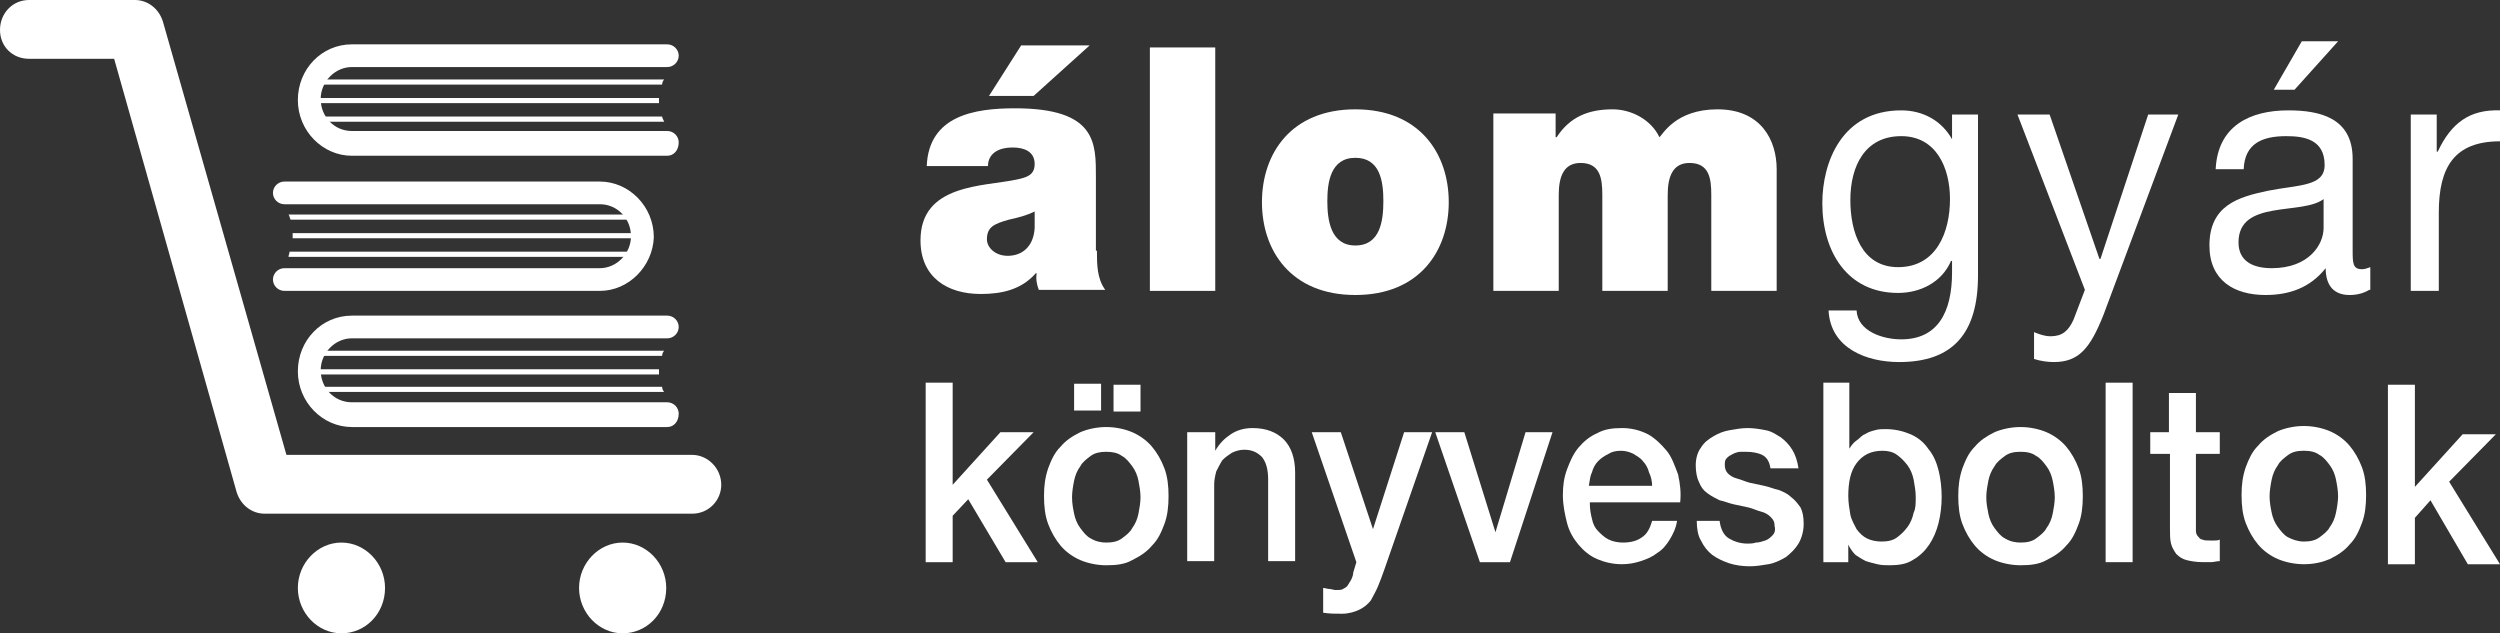 <svg width="150" height="38" viewBox="0 0 150 38" fill="none" xmlns="http://www.w3.org/2000/svg">
<rect x="0" y="0" width="150" height="38" fill="#333333" stroke="none"/>
<g clip-path="url(#clip0)">
<path d="M40.038 9.345H21.109C19.366 9.345 17.871 7.86 17.871 6.003C17.871 4.146 19.303 2.661 21.109 2.661H40.038C40.412 2.661 40.723 2.971 40.723 3.342C40.723 3.713 40.412 4.023 40.038 4.023H21.109C20.113 4.023 19.241 4.889 19.241 5.941C19.241 6.993 20.05 7.86 21.109 7.86H40.038C40.412 7.86 40.723 8.169 40.723 8.541C40.723 9.036 40.412 9.345 40.038 9.345Z" fill="white"/>
<path d="M39.852 4.766H18.992V5.075H39.727C39.727 4.951 39.789 4.828 39.852 4.766Z" fill="white"/>
<path d="M39.54 6.003C39.54 5.941 39.54 5.879 39.54 5.879H18.992V6.189H39.54C39.54 6.127 39.54 6.065 39.54 6.003Z" fill="white"/>
<path d="M39.727 6.994H18.992V7.303H39.852C39.789 7.179 39.727 7.056 39.727 6.994Z" fill="white"/>
<path d="M35.991 17.453H17.062C16.688 17.453 16.377 17.143 16.377 16.772C16.377 16.401 16.688 16.091 17.062 16.091H35.991C36.987 16.091 37.859 15.225 37.859 14.173C37.859 13.121 37.049 12.254 35.991 12.254H17.062C16.688 12.254 16.377 11.945 16.377 11.573C16.377 11.202 16.688 10.893 17.062 10.893H35.991C37.734 10.893 39.229 12.378 39.229 14.235C39.166 15.967 37.734 17.453 35.991 17.453Z" fill="white"/>
<path d="M17.311 15.411H38.17V15.101H17.373C17.373 15.225 17.311 15.287 17.311 15.411Z" fill="white"/>
<path d="M17.559 14.172C17.559 14.234 17.559 14.296 17.559 14.296H38.106V13.987H17.559C17.559 14.049 17.559 14.111 17.559 14.172Z" fill="white"/>
<path d="M17.311 12.873C17.373 12.935 17.373 13.059 17.435 13.182H38.17V12.873H17.311Z" fill="white"/>
<path d="M40.038 25.622H21.109C19.366 25.622 17.871 24.137 17.871 22.28C17.871 20.423 19.303 18.938 21.109 18.938H40.038C40.412 18.938 40.723 19.247 40.723 19.619C40.723 19.99 40.412 20.3 40.038 20.3H21.109C20.113 20.3 19.241 21.166 19.241 22.218C19.241 23.27 20.05 24.137 21.109 24.137H40.038C40.412 24.137 40.723 24.446 40.723 24.817C40.723 25.313 40.412 25.622 40.038 25.622Z" fill="white"/>
<path d="M39.852 21.043H18.992V21.352H39.727C39.727 21.228 39.789 21.104 39.852 21.043Z" fill="white"/>
<path d="M39.727 23.209H18.992V23.518H39.852C39.789 23.456 39.727 23.332 39.727 23.209Z" fill="white"/>
<path d="M39.54 22.28C39.54 22.218 39.54 22.156 39.54 22.156H18.992V22.466H39.54C39.54 22.404 39.54 22.342 39.54 22.28Z" fill="white"/>
<path d="M41.532 30.821H15.878C15.131 30.821 14.446 30.326 14.197 29.521L6.849 3.528H1.743C0.747 3.528 0 2.785 0 1.795C0 0.805 0.747 0 1.743 0H8.095C8.842 0 9.527 0.495 9.776 1.3L17.186 27.293H41.532C42.466 27.293 43.275 28.098 43.275 29.088C43.275 30.016 42.528 30.821 41.532 30.821Z" fill="white"/>
<path d="M23.102 35.277C23.102 33.791 21.918 32.554 20.486 32.554C19.054 32.554 17.871 33.791 17.871 35.277C17.871 36.762 19.054 38 20.486 38C21.918 38 23.102 36.824 23.102 35.277Z" fill="white"/>
<path d="M39.974 35.277C39.974 33.791 38.791 32.554 37.359 32.554C35.927 32.554 34.744 33.791 34.744 35.277C34.744 36.762 35.927 38 37.359 38C38.791 38 39.974 36.824 39.974 35.277Z" fill="white"/>
<path d="M62.017 5.756H59.34L61.27 2.723H65.38L62.017 5.756ZM62.08 12.687C61.582 12.935 61.084 13.059 60.523 13.182C59.651 13.43 59.215 13.616 59.215 14.358C59.215 14.853 59.714 15.349 60.461 15.349C61.333 15.349 62.017 14.791 62.08 13.678V12.687ZM65.816 15.039C65.816 15.844 65.816 16.71 66.314 17.391H62.329C62.204 17.081 62.142 16.71 62.204 16.401H62.142C61.27 17.391 60.087 17.639 58.842 17.639C56.849 17.639 55.23 16.648 55.23 14.42C55.23 11.016 59.029 11.202 61.021 10.769C61.582 10.645 62.08 10.521 62.08 9.84C62.08 9.098 61.457 8.85 60.772 8.85C59.589 8.85 59.278 9.469 59.278 9.964H55.604C55.729 6.932 58.468 6.498 60.897 6.498C65.816 6.498 65.754 8.603 65.754 10.645V15.039H65.816Z" fill="white"/>
<path d="M72.915 2.847H68.992V17.453H72.915V2.847Z" fill="white"/>
<path d="M81.321 9.469C79.826 9.469 79.64 10.954 79.64 12.068C79.64 13.182 79.826 14.729 81.321 14.729C82.815 14.729 83.002 13.244 83.002 12.068C83.002 10.892 82.815 9.469 81.321 9.469ZM81.321 17.7C77.46 17.7 75.717 15.039 75.717 12.13C75.717 9.221 77.46 6.56 81.321 6.56C85.181 6.56 86.925 9.221 86.925 12.13C86.925 15.039 85.181 17.7 81.321 17.7Z" fill="white"/>
<path d="M89.539 6.808H93.337V8.231H93.4C94.209 6.993 95.33 6.56 96.762 6.56C97.883 6.56 99.066 7.179 99.564 8.231C99.751 8.107 100.498 6.56 103.051 6.56C105.666 6.56 106.6 8.417 106.6 10.15V17.453H102.677V11.697C102.677 10.707 102.553 9.778 101.37 9.778C100.373 9.778 100.062 10.583 100.062 11.697V17.453H96.139V11.697C96.139 10.707 96.015 9.778 94.832 9.778C93.835 9.778 93.524 10.583 93.524 11.697V17.453H89.601V6.808H89.539Z" fill="white"/>
<path d="M116.999 11.944C116.999 10.088 116.189 8.169 114.072 8.169C111.893 8.169 111.021 9.964 111.021 12.006C111.021 13.925 111.706 16.029 113.885 16.029C116.189 16.029 116.999 13.925 116.999 11.944ZM118.68 16.524C118.68 19.99 117.185 21.723 113.948 21.723C112.017 21.723 109.838 20.919 109.713 18.629H111.395C111.457 19.866 112.951 20.361 114.072 20.361C116.251 20.361 117.123 18.752 117.123 16.339V15.658H117.061C116.5 16.958 115.193 17.576 113.885 17.576C110.834 17.576 109.34 15.101 109.34 12.192C109.34 9.717 110.523 6.622 114.072 6.622C115.38 6.622 116.5 7.241 117.123 8.355V6.87H118.68V16.524Z" fill="white"/>
<path d="M126.215 18.876C125.406 20.919 124.721 21.723 123.226 21.723C122.853 21.723 122.417 21.661 122.043 21.537V19.928C122.354 20.052 122.666 20.176 123.039 20.176C123.724 20.176 124.098 19.866 124.409 19.186L125.094 17.391L121.047 6.87H122.977L125.966 15.534H126.028L128.892 6.87H130.698L126.215 18.876Z" fill="white"/>
<path d="M138.108 2.476H140.287L137.672 5.384H136.427L138.108 2.476ZM139.416 11.945C138.108 12.935 134.31 11.945 134.31 14.544C134.31 15.72 135.244 16.091 136.302 16.091C138.544 16.091 139.416 14.668 139.416 13.678V11.945ZM142.155 17.391C141.844 17.577 141.471 17.7 140.972 17.7C140.101 17.7 139.54 17.205 139.54 16.091C138.606 17.267 137.361 17.7 135.929 17.7C134.061 17.7 132.566 16.834 132.566 14.73C132.566 12.316 134.31 11.821 136.053 11.45C137.921 11.078 139.478 11.202 139.478 9.902C139.478 8.355 138.233 8.169 137.174 8.169C135.742 8.169 134.683 8.603 134.621 10.15H132.94C133.065 7.551 134.995 6.622 137.299 6.622C139.167 6.622 141.159 7.055 141.159 9.531V14.977C141.159 15.782 141.159 16.153 141.72 16.153C141.906 16.153 142.031 16.091 142.218 16.029V17.391H142.155Z" fill="white"/>
<path d="M144.646 6.87H146.203V9.098H146.265C147.075 7.365 148.196 6.56 150.001 6.622V8.479C147.262 8.479 146.328 10.026 146.328 12.749V17.453H144.646V6.87Z" fill="white"/>
<path d="M55.541 22.961H57.16V29.088L60.024 25.932H62.017L59.215 28.779L62.266 33.73H60.336L58.094 29.954L57.16 30.945V33.73H55.541V22.961Z" fill="white"/>
<path d="M68.431 24.694H66.812V23.085H68.431V24.694ZM64.446 23.023H66.065V24.632H64.446V23.023ZM66.377 32.554C66.75 32.554 67.061 32.492 67.311 32.306C67.56 32.121 67.809 31.935 67.933 31.687C68.12 31.44 68.245 31.13 68.307 30.821C68.369 30.512 68.431 30.14 68.431 29.831C68.431 29.521 68.369 29.15 68.307 28.84C68.245 28.531 68.12 28.222 67.933 27.974C67.746 27.727 67.56 27.479 67.311 27.355C67.061 27.169 66.75 27.108 66.377 27.108C66.003 27.108 65.692 27.169 65.443 27.355C65.194 27.541 64.945 27.727 64.82 27.974C64.633 28.222 64.509 28.531 64.446 28.84C64.384 29.15 64.322 29.521 64.322 29.831C64.322 30.202 64.384 30.512 64.446 30.821C64.509 31.13 64.633 31.44 64.82 31.687C65.007 31.935 65.194 32.183 65.443 32.306C65.754 32.492 66.065 32.554 66.377 32.554ZM66.377 33.916C65.816 33.916 65.256 33.792 64.82 33.606C64.384 33.42 63.948 33.111 63.637 32.74C63.326 32.368 63.077 31.935 62.89 31.44C62.703 30.945 62.641 30.388 62.641 29.769C62.641 29.15 62.703 28.655 62.89 28.098C63.077 27.603 63.263 27.169 63.637 26.798C63.948 26.427 64.322 26.179 64.82 25.932C65.256 25.746 65.816 25.622 66.377 25.622C66.937 25.622 67.497 25.746 67.933 25.932C68.369 26.117 68.805 26.427 69.116 26.798C69.428 27.169 69.677 27.603 69.864 28.098C70.05 28.593 70.113 29.15 70.113 29.769C70.113 30.388 70.05 30.945 69.864 31.44C69.677 31.935 69.49 32.368 69.116 32.74C68.805 33.111 68.431 33.358 67.933 33.606C67.497 33.854 66.999 33.916 66.377 33.916Z" fill="white"/>
<path d="M71.419 25.932H72.914V27.046C73.163 26.612 73.474 26.303 73.848 26.055C74.221 25.808 74.657 25.684 75.155 25.684C75.965 25.684 76.587 25.932 77.023 26.365C77.459 26.798 77.708 27.479 77.708 28.345V33.668H76.089V28.779C76.089 28.16 75.965 27.726 75.716 27.417C75.466 27.169 75.155 26.984 74.657 26.984C74.408 26.984 74.159 27.046 73.91 27.169C73.723 27.293 73.536 27.417 73.35 27.603C73.225 27.788 73.1 28.036 72.976 28.283C72.914 28.531 72.851 28.779 72.851 29.088V33.668H71.232V25.932H71.419Z" fill="white"/>
<path d="M78.705 25.932H80.448L82.379 31.749L84.247 25.932H85.928L83.064 34.163C82.939 34.534 82.815 34.844 82.69 35.153C82.566 35.463 82.379 35.772 82.254 36.02C82.067 36.267 81.818 36.453 81.569 36.577C81.32 36.7 80.947 36.824 80.511 36.824C80.137 36.824 79.764 36.824 79.39 36.762V35.277C79.514 35.277 79.639 35.339 79.764 35.339C79.888 35.339 80.013 35.401 80.137 35.401C80.324 35.401 80.511 35.401 80.573 35.339C80.698 35.277 80.822 35.215 80.884 35.091C80.947 34.968 81.009 34.906 81.071 34.782C81.133 34.658 81.196 34.472 81.196 34.349L81.382 33.73L78.705 25.932Z" fill="white"/>
<path d="M86.115 25.932H87.859L89.727 31.935L91.532 25.932H93.151L90.598 33.73H88.793L86.115 25.932Z" fill="white"/>
<path d="M99.128 29.15C99.128 28.902 99.066 28.593 98.942 28.345C98.879 28.098 98.755 27.85 98.568 27.665C98.443 27.479 98.194 27.355 98.008 27.231C97.758 27.108 97.509 27.046 97.26 27.046C96.949 27.046 96.7 27.108 96.513 27.231C96.264 27.355 96.077 27.479 95.891 27.665C95.704 27.85 95.579 28.098 95.517 28.345C95.392 28.593 95.392 28.84 95.33 29.15H99.128ZM95.392 30.264C95.392 30.573 95.455 30.883 95.517 31.13C95.579 31.44 95.704 31.687 95.891 31.873C96.077 32.059 96.264 32.244 96.513 32.368C96.762 32.492 97.074 32.554 97.385 32.554C97.883 32.554 98.257 32.43 98.506 32.244C98.817 32.059 99.004 31.687 99.128 31.254H100.623C100.56 31.687 100.374 32.059 100.187 32.368C100 32.678 99.751 32.987 99.44 33.173C99.128 33.42 98.817 33.544 98.443 33.668C98.07 33.792 97.696 33.853 97.323 33.853C96.762 33.853 96.264 33.73 95.828 33.544C95.392 33.358 95.019 33.049 94.707 32.678C94.396 32.306 94.147 31.873 94.022 31.378C93.898 30.883 93.773 30.326 93.773 29.707C93.773 29.15 93.836 28.655 94.022 28.16C94.209 27.665 94.396 27.231 94.707 26.86C95.019 26.489 95.392 26.179 95.828 25.994C96.264 25.746 96.762 25.684 97.323 25.684C97.883 25.684 98.381 25.808 98.879 26.055C99.315 26.303 99.689 26.674 100 27.046C100.311 27.417 100.498 27.974 100.685 28.469C100.81 29.026 100.872 29.583 100.81 30.14H95.392V30.264Z" fill="white"/>
<path d="M103.176 31.254C103.239 31.749 103.425 32.121 103.737 32.306C104.048 32.492 104.422 32.616 104.857 32.616C104.982 32.616 105.169 32.616 105.356 32.554C105.542 32.554 105.729 32.492 105.916 32.43C106.103 32.368 106.227 32.244 106.352 32.121C106.476 31.997 106.539 31.811 106.476 31.564C106.476 31.316 106.414 31.192 106.227 31.007C106.103 30.883 105.916 30.759 105.667 30.697C105.418 30.635 105.169 30.511 104.92 30.45C104.608 30.388 104.359 30.326 104.048 30.264C103.737 30.202 103.488 30.078 103.176 30.016C102.927 29.893 102.678 29.769 102.429 29.583C102.18 29.397 102.055 29.212 101.931 28.902C101.806 28.655 101.744 28.283 101.744 27.912C101.744 27.479 101.869 27.108 102.055 26.86C102.242 26.55 102.491 26.365 102.803 26.179C103.114 25.994 103.425 25.87 103.799 25.808C104.173 25.746 104.484 25.684 104.857 25.684C105.231 25.684 105.605 25.746 105.916 25.808C106.29 25.87 106.539 26.055 106.85 26.241C107.099 26.427 107.348 26.674 107.535 26.984C107.722 27.293 107.846 27.665 107.909 28.098H106.227C106.165 27.665 105.978 27.417 105.729 27.293C105.48 27.169 105.107 27.108 104.795 27.108C104.671 27.108 104.546 27.108 104.422 27.108C104.297 27.108 104.11 27.169 103.986 27.231C103.861 27.293 103.737 27.355 103.612 27.479C103.488 27.603 103.488 27.726 103.488 27.912C103.488 28.098 103.55 28.283 103.674 28.407C103.799 28.531 103.986 28.655 104.235 28.717C104.484 28.779 104.733 28.902 104.982 28.964C105.293 29.026 105.542 29.088 105.854 29.15C106.165 29.212 106.414 29.335 106.725 29.397C107.037 29.521 107.286 29.645 107.473 29.831C107.722 30.016 107.846 30.202 108.033 30.45C108.158 30.697 108.22 31.007 108.22 31.44C108.22 31.873 108.095 32.306 107.909 32.616C107.722 32.925 107.473 33.173 107.161 33.42C106.85 33.606 106.476 33.792 106.103 33.853C105.729 33.915 105.356 33.977 104.982 33.977C104.546 33.977 104.11 33.915 103.737 33.792C103.363 33.668 102.989 33.482 102.74 33.297C102.429 33.049 102.242 32.801 102.055 32.43C101.869 32.121 101.806 31.687 101.806 31.254H103.176Z" fill="white"/>
<path d="M114.944 29.831C114.944 29.459 114.882 29.15 114.819 28.779C114.757 28.469 114.632 28.16 114.446 27.912C114.259 27.665 114.072 27.479 113.823 27.293C113.574 27.108 113.263 27.046 112.951 27.046C112.266 27.046 111.768 27.293 111.395 27.788C111.021 28.283 110.897 28.964 110.897 29.769C110.897 30.14 110.959 30.511 111.021 30.883C111.083 31.192 111.27 31.502 111.395 31.749C111.581 31.997 111.768 32.182 112.017 32.306C112.266 32.43 112.578 32.492 112.889 32.492C113.263 32.492 113.574 32.43 113.823 32.244C114.072 32.059 114.259 31.873 114.446 31.625C114.632 31.378 114.757 31.068 114.819 30.759C114.944 30.511 114.944 30.202 114.944 29.831ZM109.34 22.961H110.959V26.922C111.083 26.736 111.208 26.55 111.395 26.427C111.581 26.303 111.706 26.117 111.893 26.055C112.08 25.932 112.266 25.87 112.515 25.808C112.702 25.746 112.951 25.746 113.138 25.746C113.698 25.746 114.197 25.87 114.632 26.055C115.068 26.241 115.442 26.55 115.691 26.922C116.002 27.293 116.189 27.726 116.314 28.221C116.438 28.717 116.5 29.274 116.5 29.831C116.5 30.326 116.438 30.883 116.314 31.378C116.189 31.873 116.002 32.306 115.753 32.678C115.504 33.049 115.193 33.358 114.757 33.606C114.383 33.853 113.885 33.915 113.387 33.915C113.138 33.915 112.889 33.915 112.64 33.853C112.391 33.792 112.142 33.73 111.955 33.668C111.706 33.544 111.519 33.42 111.332 33.296C111.146 33.111 111.021 32.925 110.897 32.678V33.73H109.402V22.961H109.34Z" fill="white"/>
<path d="M121.232 32.554C121.606 32.554 121.917 32.492 122.166 32.306C122.415 32.12 122.664 31.935 122.789 31.687C122.976 31.44 123.1 31.13 123.162 30.821C123.225 30.511 123.287 30.14 123.287 29.831C123.287 29.521 123.225 29.15 123.162 28.84C123.1 28.531 122.976 28.221 122.789 27.974C122.602 27.726 122.415 27.479 122.166 27.355C121.917 27.169 121.606 27.107 121.232 27.107C120.858 27.107 120.547 27.169 120.298 27.355C120.049 27.541 119.8 27.726 119.675 27.974C119.489 28.221 119.364 28.531 119.302 28.84C119.24 29.15 119.177 29.521 119.177 29.831C119.177 30.202 119.24 30.511 119.302 30.821C119.364 31.13 119.489 31.44 119.675 31.687C119.862 31.935 120.049 32.182 120.298 32.306C120.609 32.492 120.921 32.554 121.232 32.554ZM121.232 33.915C120.672 33.915 120.111 33.791 119.675 33.606C119.24 33.42 118.804 33.111 118.492 32.739C118.181 32.368 117.932 31.935 117.745 31.44C117.558 30.945 117.496 30.387 117.496 29.769C117.496 29.15 117.558 28.655 117.745 28.098C117.932 27.602 118.119 27.169 118.492 26.798C118.804 26.427 119.177 26.179 119.675 25.931C120.111 25.746 120.672 25.622 121.232 25.622C121.792 25.622 122.353 25.746 122.789 25.931C123.225 26.117 123.66 26.427 123.972 26.798C124.283 27.169 124.532 27.602 124.719 28.098C124.906 28.593 124.968 29.15 124.968 29.769C124.968 30.387 124.906 30.945 124.719 31.44C124.532 31.935 124.345 32.368 123.972 32.739C123.66 33.111 123.287 33.358 122.789 33.606C122.353 33.853 121.855 33.915 121.232 33.915Z" fill="white"/>
<path d="M127.957 22.961H126.338V33.73H127.957V22.961Z" fill="white"/>
<path d="M128.953 25.931H130.136V23.58H131.755V25.931H133.187V27.231H131.755V31.378C131.755 31.563 131.755 31.687 131.755 31.873C131.755 31.997 131.817 32.12 131.88 32.182C131.942 32.244 132.004 32.368 132.129 32.368C132.253 32.43 132.378 32.43 132.565 32.43C132.689 32.43 132.814 32.43 132.876 32.43C132.938 32.43 133.125 32.43 133.187 32.368V33.667C133 33.667 132.814 33.729 132.689 33.729C132.502 33.729 132.316 33.729 132.191 33.729C131.755 33.729 131.444 33.667 131.195 33.606C130.946 33.544 130.759 33.42 130.572 33.234C130.448 33.049 130.323 32.863 130.261 32.615C130.198 32.368 130.198 32.058 130.198 31.749V27.231H129.015V25.931H128.953Z" fill="white"/>
<path d="M138.23 32.492C138.604 32.492 138.915 32.43 139.164 32.244C139.413 32.058 139.662 31.873 139.787 31.625C139.974 31.378 140.098 31.068 140.16 30.759C140.223 30.449 140.285 30.078 140.285 29.768C140.285 29.459 140.223 29.088 140.16 28.778C140.098 28.469 139.974 28.159 139.787 27.912C139.6 27.664 139.413 27.417 139.164 27.293C138.915 27.107 138.604 27.045 138.23 27.045C137.857 27.045 137.545 27.107 137.296 27.293C137.047 27.479 136.798 27.664 136.673 27.912C136.487 28.159 136.362 28.469 136.3 28.778C136.238 29.088 136.175 29.459 136.175 29.768C136.175 30.14 136.238 30.449 136.3 30.759C136.362 31.068 136.487 31.378 136.673 31.625C136.86 31.873 137.047 32.12 137.296 32.244C137.545 32.368 137.857 32.492 138.23 32.492ZM138.23 33.853C137.67 33.853 137.109 33.729 136.673 33.544C136.238 33.358 135.802 33.049 135.49 32.677C135.179 32.306 134.93 31.873 134.743 31.378C134.556 30.883 134.494 30.326 134.494 29.707C134.494 29.088 134.556 28.593 134.743 28.036C134.93 27.541 135.117 27.107 135.49 26.736C135.802 26.365 136.175 26.117 136.673 25.869C137.109 25.684 137.67 25.56 138.23 25.56C138.791 25.56 139.351 25.684 139.787 25.869C140.223 26.055 140.659 26.365 140.97 26.736C141.281 27.107 141.53 27.541 141.717 28.036C141.904 28.531 141.966 29.088 141.966 29.707C141.966 30.326 141.904 30.883 141.717 31.378C141.53 31.873 141.343 32.306 140.97 32.677C140.659 33.049 140.285 33.296 139.787 33.544C139.351 33.729 138.853 33.853 138.23 33.853Z" fill="white"/>
<path d="M143.275 23.085V33.854H144.894V31.069L145.828 30.017L148.07 33.854H150L146.949 28.903L149.751 26.056H147.759L144.894 29.212V23.085H143.275Z" fill="white"/>
</g>
<defs>
<clipPath id="clip0">
<rect width="150" height="38" fill="white"/>
</clipPath>
</defs>
</svg>

